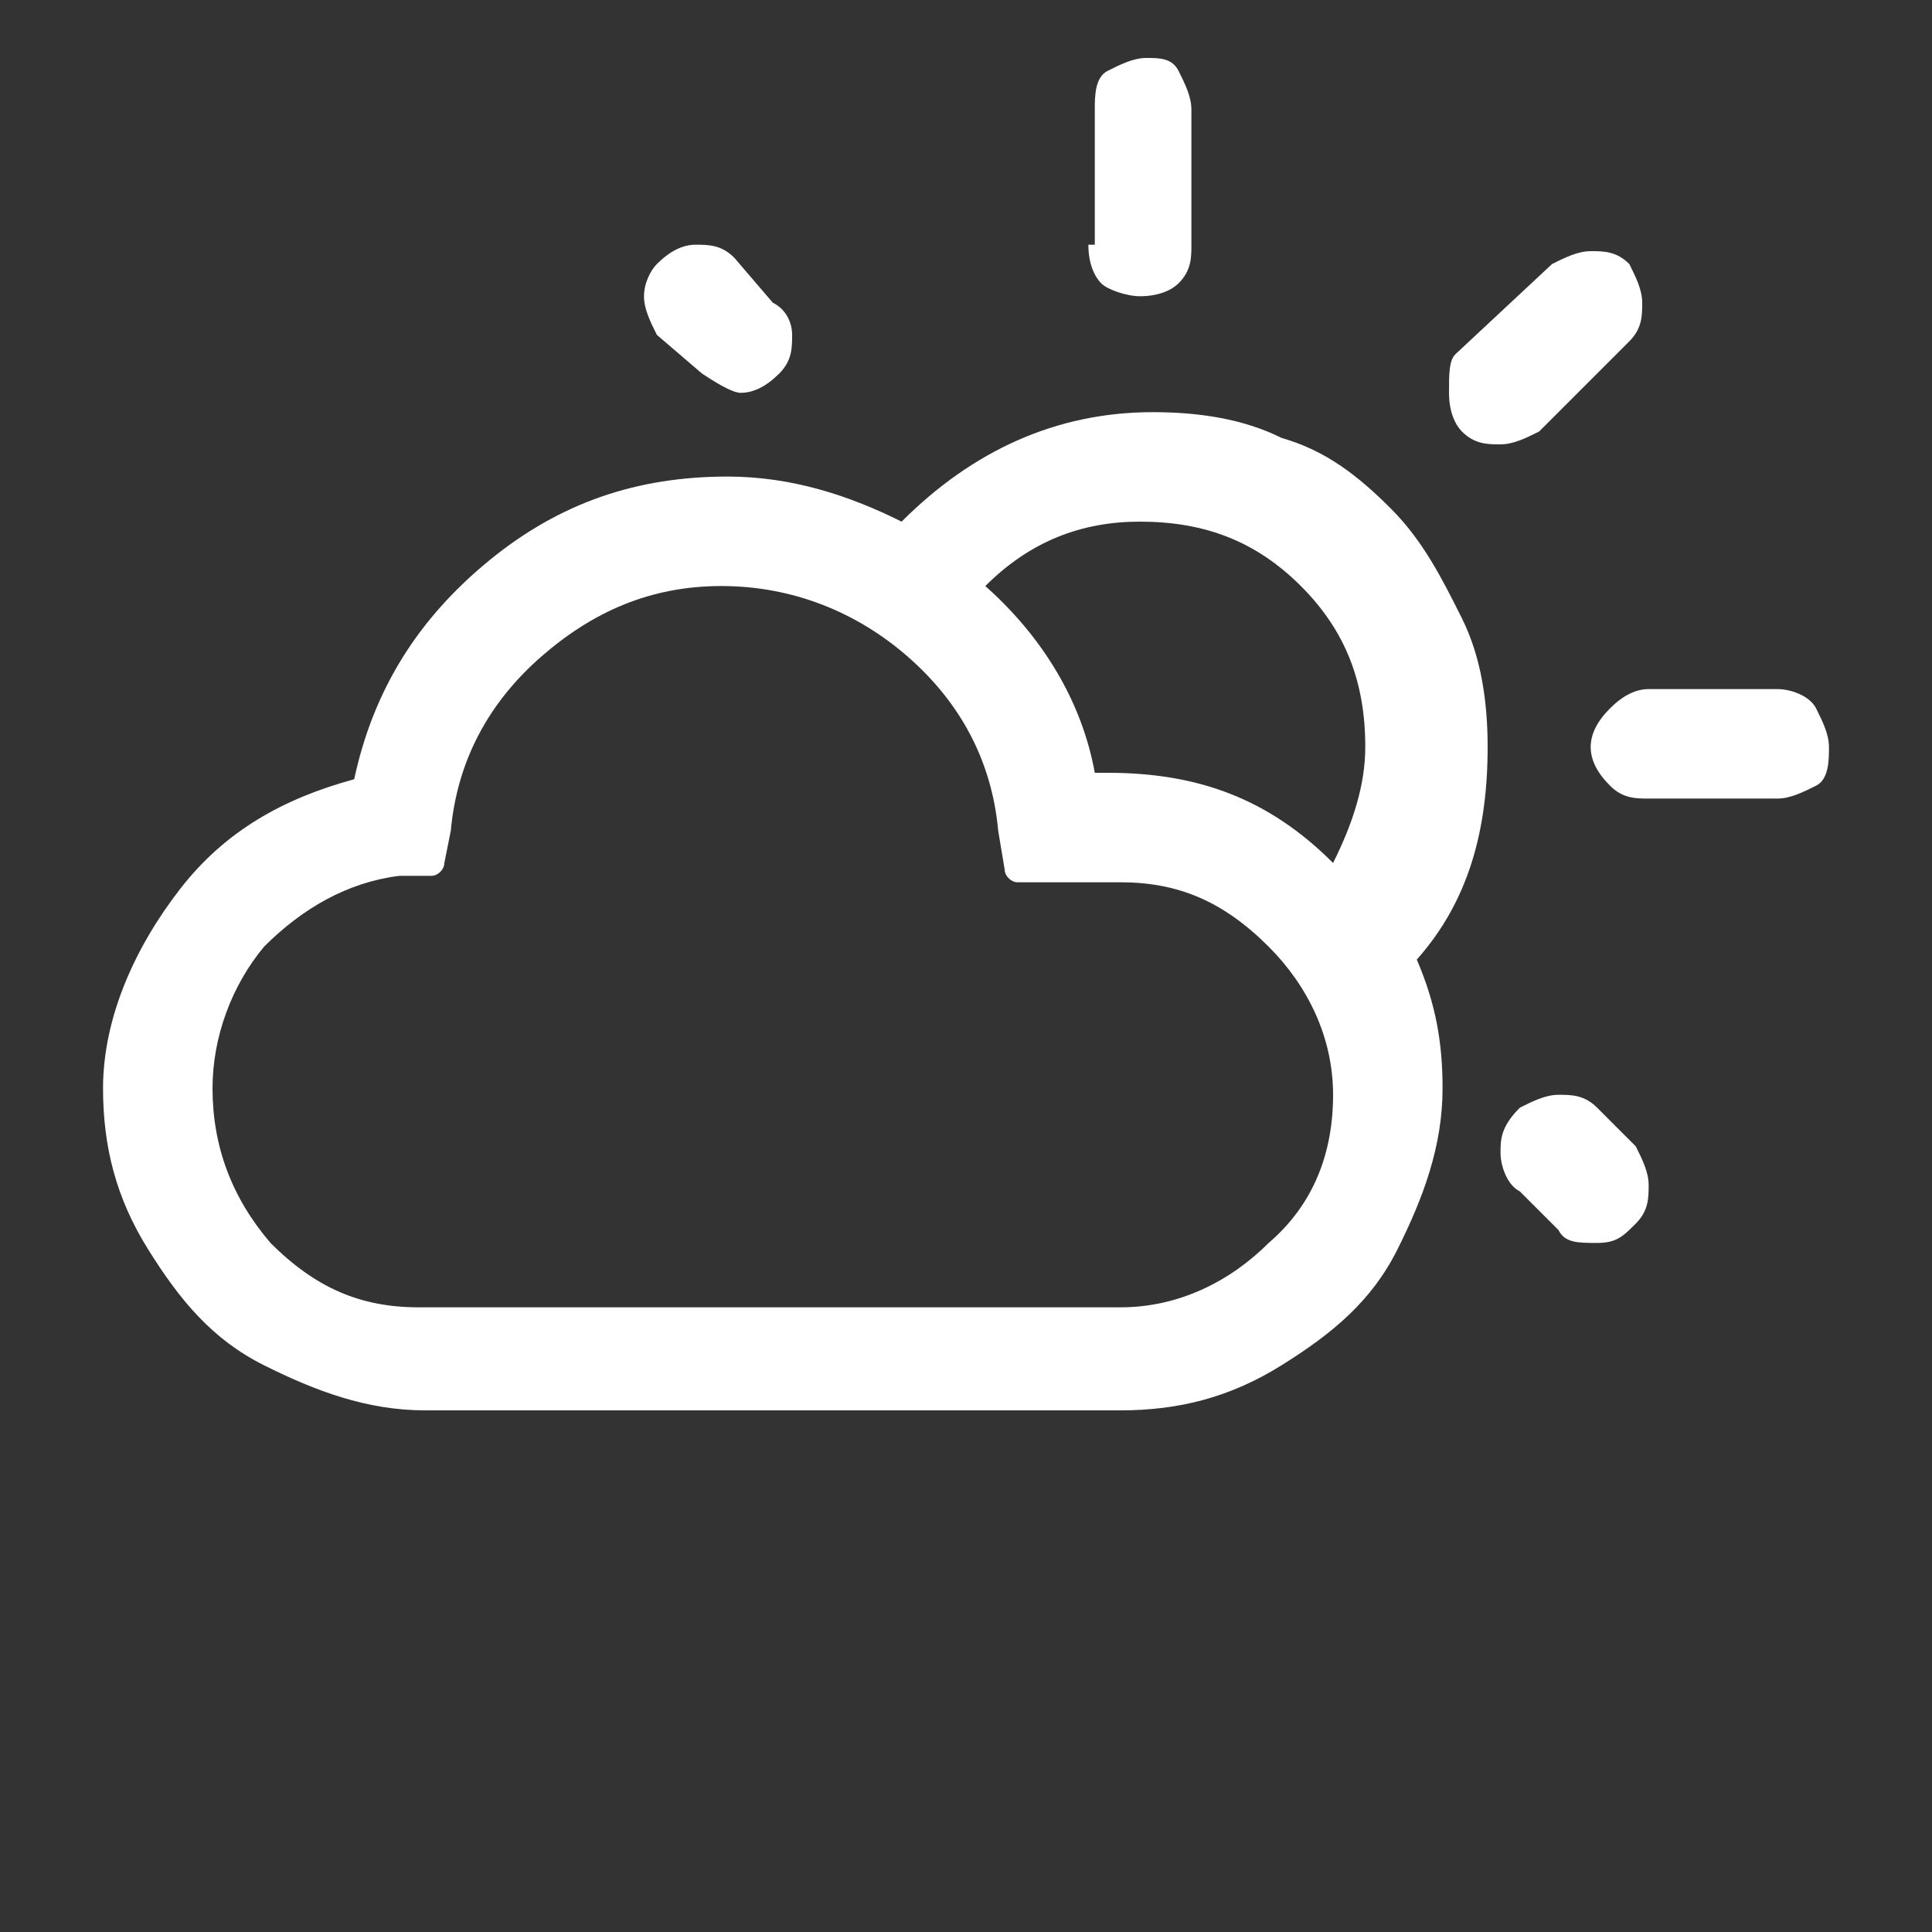 <?xml version="1.0" encoding="utf-8"?>
<!-- Generator: Adobe Illustrator 23.0.6, SVG Export Plug-In . SVG Version: 6.00 Build 0)  -->
<svg version="1.1" id="Layer_1" xmlns="http://www.w3.org/2000/svg" xmlns:xlink="http://www.w3.org/1999/xlink" x="0px" y="0px"
	 viewBox="0 0 30 30" style="enable-background:new 0 0 30 30;" xml:space="preserve">
<rect x="0" y="0" width="30" height="30" fill="#333333" stroke="none"/>
<style type="text/css">
	.st0{fill:#FFFFFF;}
</style>
<path class="st0" d="M1.6,16.9c0,0.9,0.2,1.7,0.7,2.5s1,1.4,1.8,1.8c0.8,0.4,1.6,0.7,2.5,0.7h10.8c0.9,0,1.7-0.2,2.5-0.7
	s1.4-1,1.8-1.8c0.4-0.8,0.7-1.6,0.7-2.5c0-0.7-0.1-1.3-0.4-2c0.8-0.9,1.1-2,1.1-3.3c0-0.7-0.1-1.4-0.4-2s-0.6-1.2-1.1-1.7
	c-0.5-0.5-1-0.9-1.7-1.1c-0.6-0.3-1.3-0.4-2-0.4c-1.5,0-2.8,0.6-3.9,1.7c-0.8-0.4-1.7-0.7-2.7-0.7c-1.4,0-2.6,0.4-3.7,1.3
	s-1.8,2-2.1,3.4c-1.1,0.3-2,0.8-2.7,1.7S1.6,15.8,1.6,16.9z M3.3,16.9c0-0.8,0.3-1.6,0.8-2.2c0.6-0.6,1.3-1,2.1-1.1l0.5,0
	c0.1,0,0.2-0.1,0.2-0.2L7,12.9c0.1-1.1,0.6-2,1.4-2.7c0.8-0.7,1.7-1.1,2.8-1.1c1.1,0,2.1,0.4,2.9,1.1c0.8,0.7,1.3,1.6,1.4,2.7
	l0.1,0.6c0,0.1,0.1,0.2,0.2,0.2h1.6c0.9,0,1.6,0.3,2.3,1c0.6,0.6,1,1.4,1,2.3c0,0.9-0.3,1.7-1,2.3c-0.6,0.6-1.4,1-2.3,1H6.5
	c-0.9,0-1.6-0.3-2.3-1C3.6,18.6,3.3,17.8,3.3,16.9z M10,4.6c0,0.2,0.1,0.4,0.2,0.6l0.7,0.6c0.3,0.2,0.5,0.3,0.6,0.3
	c0.2,0,0.4-0.1,0.6-0.3s0.2-0.4,0.2-0.6S12.2,4.8,12,4.7L11.4,4c-0.2-0.2-0.4-0.2-0.6-0.2c-0.2,0-0.4,0.1-0.6,0.3
	C10.1,4.2,10,4.4,10,4.6z M15.3,9.1c0.7-0.7,1.5-1,2.4-1c1,0,1.8,0.3,2.5,1s1,1.5,1,2.5c0,0.6-0.2,1.2-0.5,1.8c-1-1-2.1-1.4-3.5-1.4
	H17C16.8,10.9,16.2,9.9,15.3,9.1z M16.9,3.8c0,0.3,0.1,0.5,0.2,0.6s0.4,0.2,0.6,0.2c0.3,0,0.5-0.1,0.6-0.2c0.2-0.2,0.2-0.4,0.2-0.6
	V1.7c0-0.2-0.1-0.4-0.2-0.6S18,0.9,17.8,0.9c-0.2,0-0.4,0.1-0.6,0.2s-0.2,0.4-0.2,0.6V3.8z M22.5,6.1c0,0.3,0.1,0.5,0.2,0.6
	c0.2,0.2,0.4,0.2,0.6,0.2c0.2,0,0.4-0.1,0.6-0.2l1.4-1.4c0.2-0.2,0.2-0.4,0.2-0.6c0-0.2-0.1-0.4-0.2-0.6c-0.2-0.2-0.4-0.2-0.6-0.2
	c-0.2,0-0.4,0.1-0.6,0.2l-1.5,1.4C22.5,5.6,22.5,5.8,22.5,6.1z M23.3,17.9c0,0.2,0.1,0.5,0.3,0.6l0.6,0.6c0.1,0.2,0.3,0.2,0.6,0.2
	s0.4-0.1,0.6-0.3s0.2-0.4,0.2-0.6c0-0.2-0.1-0.4-0.2-0.6l-0.6-0.6c-0.2-0.2-0.4-0.2-0.6-0.2c-0.2,0-0.4,0.1-0.6,0.2
	C23.3,17.5,23.3,17.7,23.3,17.9z M24.7,11.6c0,0.2,0.1,0.4,0.3,0.6c0.2,0.2,0.4,0.2,0.6,0.2h2c0.2,0,0.4-0.1,0.6-0.2
	s0.2-0.4,0.2-0.6s-0.1-0.4-0.2-0.6s-0.4-0.3-0.6-0.3h-2c-0.2,0-0.4,0.1-0.6,0.3C24.8,11.2,24.7,11.4,24.7,11.6z"/>
</svg>
